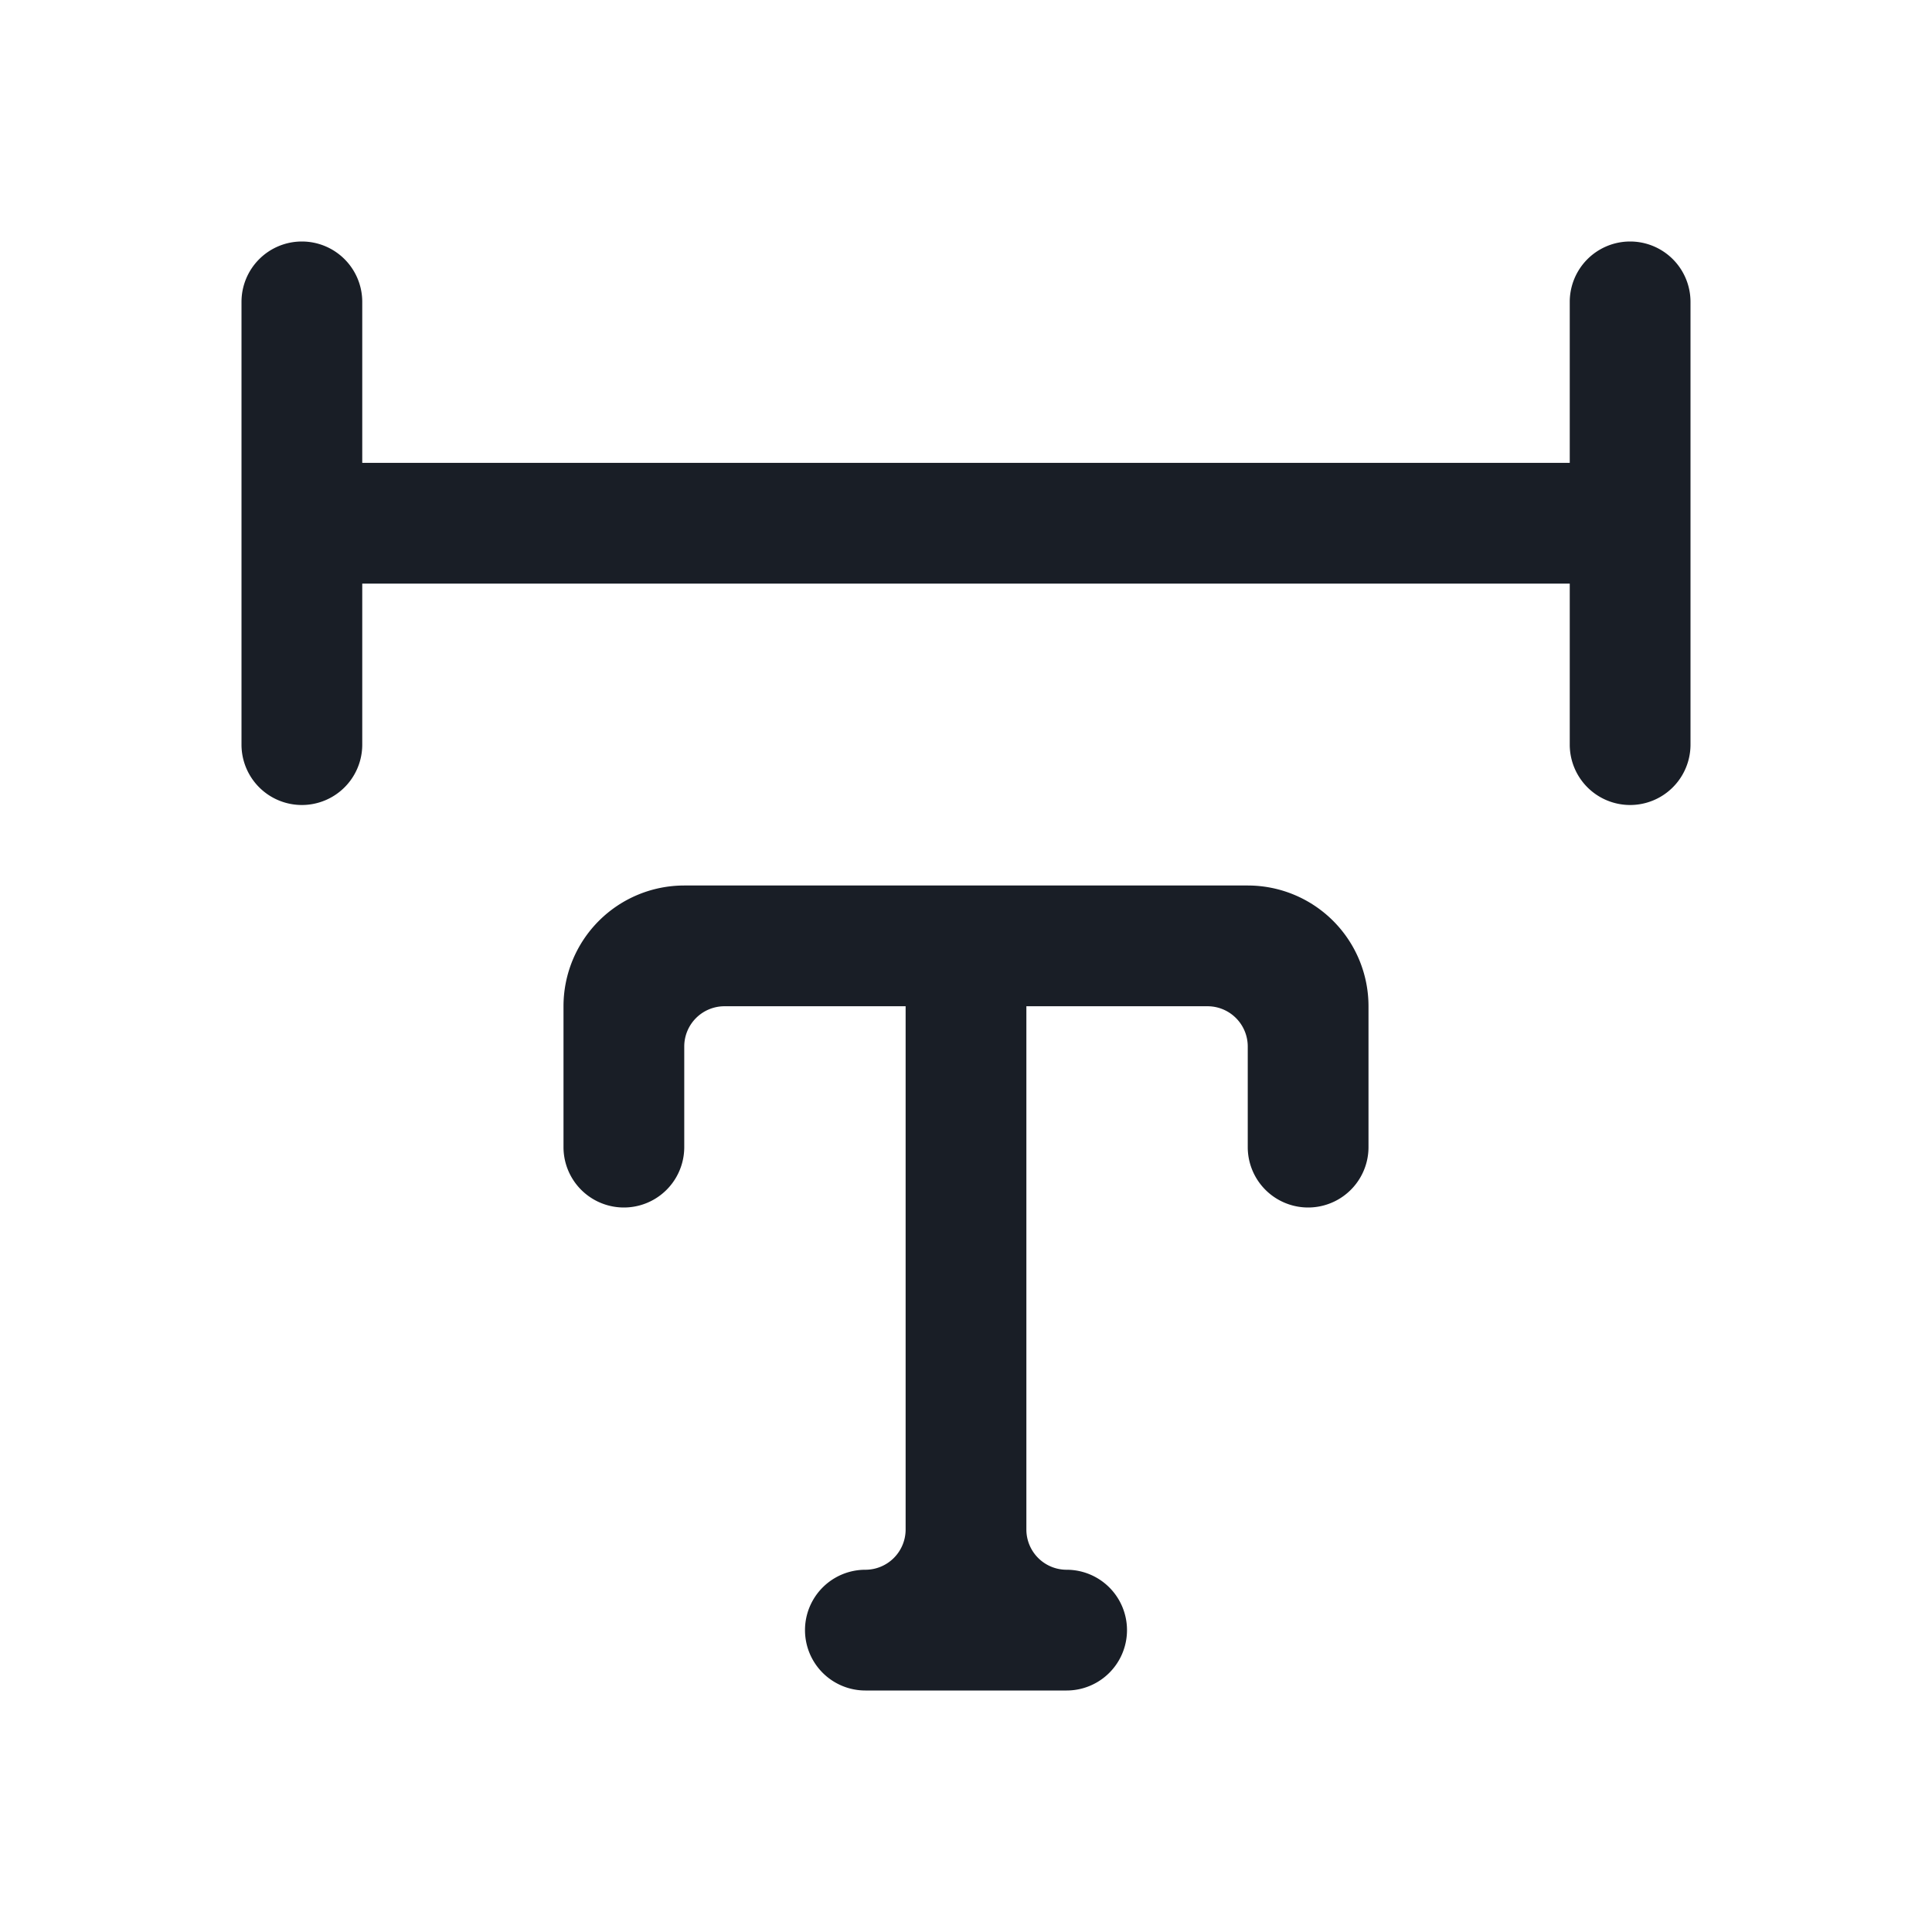 <svg xmlns="http://www.w3.org/2000/svg" width="24" height="24" fill="none" viewBox="0 0 24 24">
  <path fill="#191E26" d="M3.75 3a.75.75 0 0 0-.75.75v5.5a.75.75 0 0 0 1.5 0v-2h15v2a.75.75 0 0 0 1.5 0v-5.5a.75.75 0 0 0-1.5 0v2h-15v-2A.75.75 0 0 0 3.75 3ZM15 12.5a.5.5 0 0 1 .5.5v1.25a.75.75 0 0 0 1.5 0V12.5a1.5 1.5 0 0 0-1.5-1.5h-7A1.5 1.5 0 0 0 7 12.5v1.75a.75.75 0 0 0 1.5 0V13a.5.5 0 0 1 .5-.5h2.25V19a.5.5 0 0 1-.5.5.75.75 0 0 0 0 1.5h2.5a.75.75 0 0 0 0-1.5.5.5 0 0 1-.5-.5v-6.5H15Z"/>
</svg>
